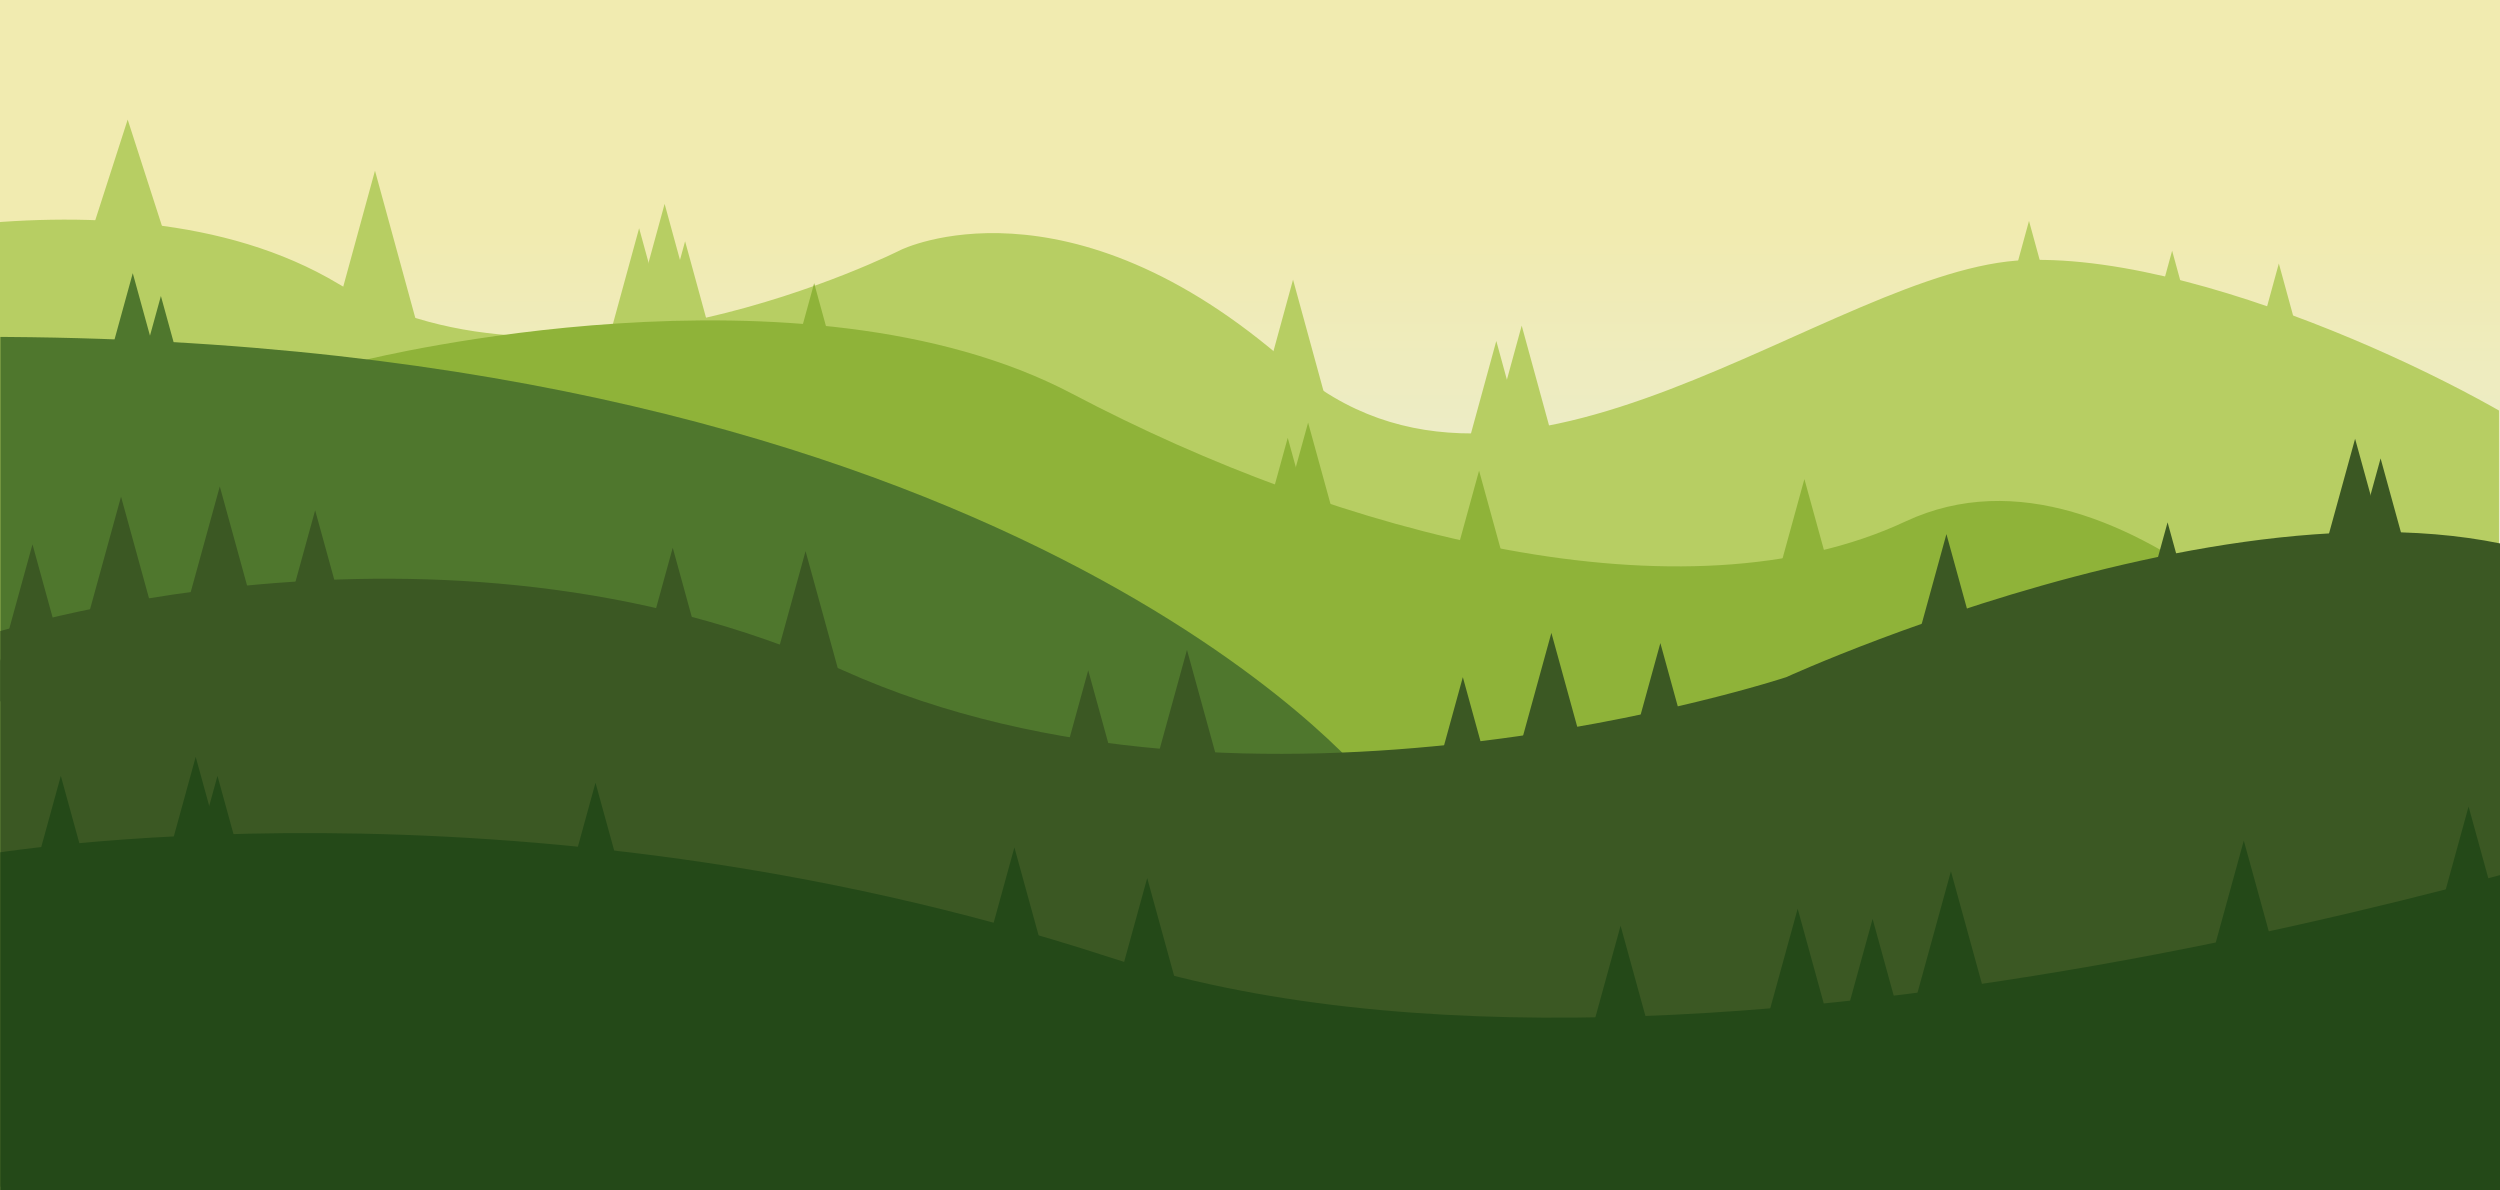 <svg width="793.701" height="377.953" viewBox="0 0 210 100" xmlns:xlink="http://www.w3.org/1999/xlink" xmlns="http://www.w3.org/2000/svg"><rect x="0" y="0" width="210" height="100" fill="#808080" stroke="none"/><defs><clipPath clipPathUnits="userSpaceOnUse" id="h"><path style="fill:#b7ce63;fill-opacity:1;stroke-width:.132;stroke-linecap:round;stroke-linejoin:round" d="M-494.782 560.477h276.659v131.742h-276.659z"/></clipPath><clipPath clipPathUnits="userSpaceOnUse" id="g"><path style="fill:#b7ce63;fill-opacity:1;stroke-width:.132;stroke-linecap:round;stroke-linejoin:round" d="M-494.66 560.477h276.659v131.742H-494.66z"/></clipPath><clipPath clipPathUnits="userSpaceOnUse" id="f"><path style="fill:#b7ce63;fill-opacity:1;stroke-width:.132;stroke-linecap:round;stroke-linejoin:round" d="M-494.394 561.294h276.659v131.742h-276.659z"/></clipPath><clipPath clipPathUnits="userSpaceOnUse" id="e"><path style="fill:#b7ce63;fill-opacity:1;stroke-width:.132;stroke-linecap:round;stroke-linejoin:round" d="M-494.394 561.294h276.659v131.742h-276.659z"/></clipPath><clipPath clipPathUnits="userSpaceOnUse" id="d"><path style="fill:#b7ce63;fill-opacity:1;stroke-width:.132;stroke-linecap:round;stroke-linejoin:round" d="M-496.04 561.294h278.293v131.742H-496.04z"/></clipPath><clipPath clipPathUnits="userSpaceOnUse" id="c"><path style="fill:#b7ce63;fill-opacity:1;stroke-width:.1;stroke-linecap:round;stroke-linejoin:round" d="M0 0h210v100H0z"/></clipPath><linearGradient id="a"><stop offset="0" style="stop-color:#e9edd7;stop-opacity:1"/><stop offset="1" style="stop-color:#f1ebb0;stop-opacity:1"/></linearGradient><linearGradient xlink:href="#a" id="b" gradientUnits="userSpaceOnUse" gradientTransform="matrix(.756 0 0 .535 373.58 -269.981)" x1="-347.132" y1="599.779" x2="-347.106" y2="540.815"/></defs><path d="M-1.438-.109h212.876V100.11H-1.438z" style="fill:url(#b);stroke:none;stroke-width:.183;stroke-opacity:1" clip-path="url(#c)"/><g transform="matrix(.755 0 0 .759 374.311 -426.054)" style="fill:#b7ce63;fill-opacity:1" clip-path="url(#d)"><path d="M-476.787 589.336h-9.566l4.783-14.764z" style="fill:#b7ce63;fill-opacity:1;stroke:none;stroke-width:.054;stroke-opacity:1"/><path d="M-449.273 597.602h-9.566l4.783-17.376zM-417.048 601.276h-9.566l4.783-17.376z" style="fill:#b7ce63;fill-opacity:1;stroke:none;stroke-width:.058;stroke-opacity:1"/><path d="M-419.885 603.969h-9.566l4.783-17.376z" style="fill:#b7ce63;fill-opacity:1;stroke:none;stroke-width:.058;stroke-opacity:1"/><path d="M-414.77 605.413h-9.566l4.783-17.376zM-347.132 609.663h-9.566l4.783-17.376zM-324.518 616.447h-9.566l4.783-17.376z" style="fill:#b7ce63;fill-opacity:1;stroke:none;stroke-width:.058;stroke-opacity:1"/><path d="M-321.69 614.75h-9.567l4.783-17.375zM-265.25 603.16h-9.566l4.783-17.375zM-249.325 606.459h-9.566l4.783-17.376zM-237.453 607.872h-9.566l4.783-17.376z" style="fill:#b7ce63;fill-opacity:1;stroke:none;stroke-width:.058;stroke-opacity:1"/><path d="M-209.354 612.356c-6.03-5.654-39.575-22.991-61.058-22.237-21.484.753-56.913 33.544-81.788 11.684-24.876-21.86-43.344-12.815-43.344-12.815s-37.314 18.845-62.566 3.769c-25.253-15.076-65.958-1.508-65.958-1.508l24.122 134.075h281.712z" style="fill:#b7ce63;fill-opacity:1;stroke:none;stroke-width:.265;stroke-opacity:1"/></g><g transform="matrix(.759 0 0 .759 375.274 -426.054)" style="fill:#8fb339;fill-opacity:1" clip-path="url(#e)"><path d="M-399.545 610.056h-9.566l4.783-17.376zM-347.132 627.165h-9.566l4.783-17.376z" style="fill:#8fb339;fill-opacity:1;stroke:none;stroke-width:.058;stroke-opacity:1"/><path d="M-344.879 625.482h-9.566l4.783-17.376zM-325.957 630.8h-9.566l4.783-17.375zM-289.953 631.73h-9.566l4.783-17.376z" style="fill:#8fb339;fill-opacity:1;stroke:none;stroke-width:.058;stroke-opacity:1"/><path d="M-453.875 601.134s48.266-11.939 78.115 3.785c29.85 15.725 67.694 25.586 92.213 14.126 24.519-11.46 52.236 24.252 52.236 24.252v76.399l-264.977-27.333 48.15-78.387z" style="fill:#8fb339;fill-opacity:1;stroke:none;stroke-width:.265;stroke-opacity:1"/></g><g transform="matrix(.759 0 0 .759 375.274 -426.054)" style="fill:#4f772d;fill-opacity:1" clip-path="url(#f)"><path d="M-474.955 608.944h-9.566l4.783-17.376z" style="fill:#4f772d;fill-opacity:1;stroke:none;stroke-width:.058;stroke-opacity:1"/><path d="M-471.842 611.472h-9.566l4.783-17.376z" style="fill:#4f772d;fill-opacity:1;stroke:none;stroke-width:.058;stroke-opacity:1"/><path d="M-496.288 598.62c113.62 0 153.195 48.997 153.195 48.997v73.12l-152.928-28.374z" style="fill:#4f772d;fill-opacity:1;stroke:none;stroke-width:.265;stroke-opacity:1"/></g><g transform="matrix(.759 0 0 .759 375.476 -425.435)" style="fill:#3b5823;fill-opacity:1" clip-path="url(#g)"><path d="M-250.025 635.704h-9.566l4.783-17.376zM-229.272 626.453h-9.566l4.783-17.376z" style="fill:#3b5823;fill-opacity:1;stroke:none;stroke-width:.058;stroke-opacity:1"/><path d="M-226.45 628.627h-9.567l4.783-17.376zM-486.32 638.137h-9.566l4.783-17.376zM-476.52 632.86h-9.566l4.783-17.376zM-465.59 631.73h-9.566l4.783-17.376zM-455.037 634.368h-9.566l4.783-17.376zM-415.462 638.514h-9.566l4.783-17.376zM-400.763 638.89h-9.566l4.783-17.375zM-369.48 652.082h-9.566l4.783-17.376zM-358.55 649.82h-9.566l4.783-17.375zM-328.02 652.836h-9.566l4.783-17.376zM-318.22 647.937h-9.567l4.783-17.376zM-306.16 649.067h-9.566l4.783-17.376zM-274.5 637.006h-9.566l4.783-17.376z" style="fill:#3b5823;fill-opacity:1;stroke:none;stroke-width:.058;stroke-opacity:1"/><path d="M-203.528 626.414C-233.68 606.438-297 635.459-297 635.459s-59.174 19.6-104.402-.753c-45.229-20.353-95.152-3.77-95.152-3.77l.266 61.427h281.713z" style="fill:#3b5823;fill-opacity:1;stroke:none;stroke-width:.265;stroke-opacity:1"/></g><g transform="matrix(.759 0 0 .759 375.568 -425.435)" style="fill:#244918;fill-opacity:1" clip-path="url(#h)"><path d="M-483.305 663.766h-9.566l4.783-17.376zM-468.377 661.66h-9.566l4.783-17.375z" style="fill:#244918;fill-opacity:1;stroke:none;stroke-width:.058;stroke-opacity:1"/><path d="M-465.967 663.766h-9.566l4.783-17.376zM-424.13 664.52h-9.567l4.783-17.376zM-377.772 671.68h-9.566l4.783-17.375zM-363.073 675.074h-9.566l4.783-17.376zM-310.683 680.35h-9.566l4.783-17.376zM-291.084 678.466h-9.566l4.783-17.376zM-274.123 674.32h-9.566l4.783-17.376z" style="fill:#244918;fill-opacity:1;stroke:none;stroke-width:.058;stroke-opacity:1"/><path d="M-282.792 679.596h-9.566l4.783-17.376zM-241.71 670.928h-9.566l4.783-17.376zM-216.834 667.159h-9.566l4.783-17.376z" style="fill:#244918;fill-opacity:1;stroke:none;stroke-width:.058;stroke-opacity:1"/><path d="M-496.676 655.133s58.593-10.194 124.55 11.298c65.959 21.493 175.638-15.444 175.638-15.444l-18.087 41.376h-281.713z" style="fill:#244918;fill-opacity:1;stroke:none;stroke-width:.265;stroke-opacity:1"/></g></svg>